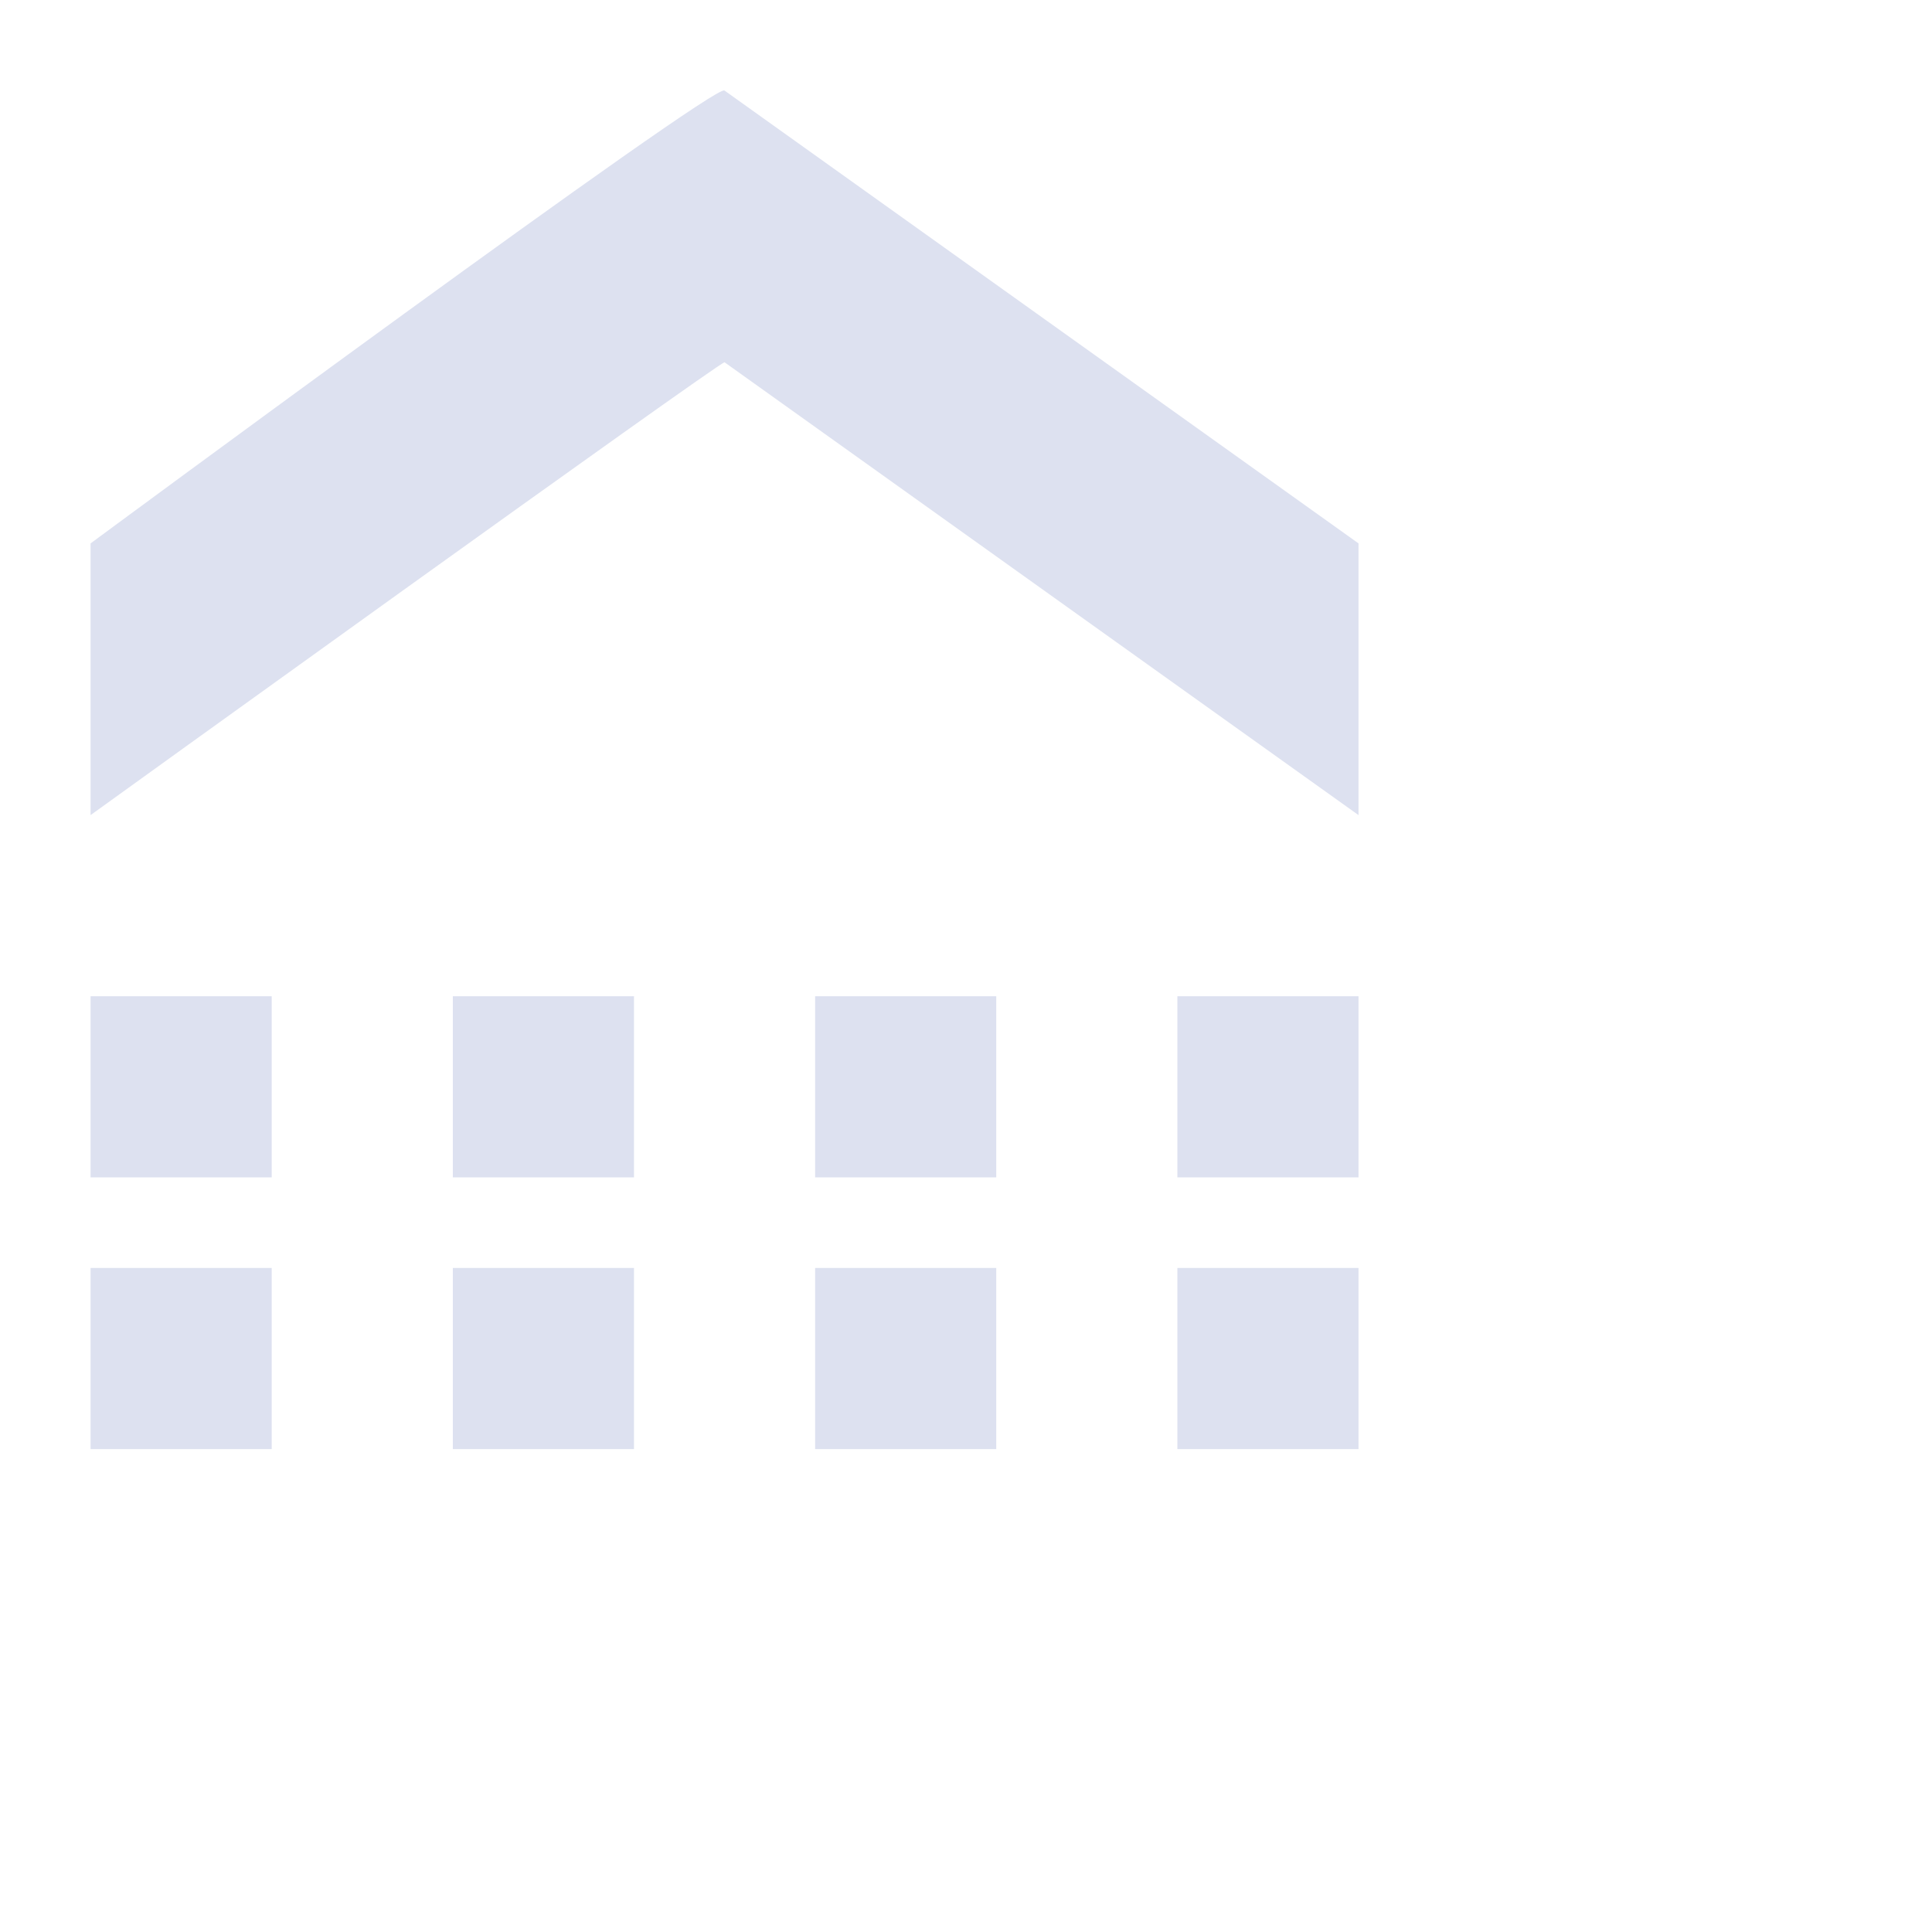<svg xmlns="http://www.w3.org/2000/svg" width="21.332" height="21.332">
    <path fill="none" d="M0 0h16v16H0V0z"/>
    <path fill="#DDE1F0" fill-rule="evenodd" d="M3 11v2H1v-2h2zm0 5H1v-2h2v2zm4-5v2H5v-2h2zm0 3v2H5v-2h2zM1 6S7.923.887 8 1l7 5v3L8 4c-.064 0-7 5-7 5V6zm10 7H9v-2h2v2zm0 3H9v-2h2v2zm4-3h-2v-2h2v2zm0 3h-2v-2h2v2z"/>
</svg>
